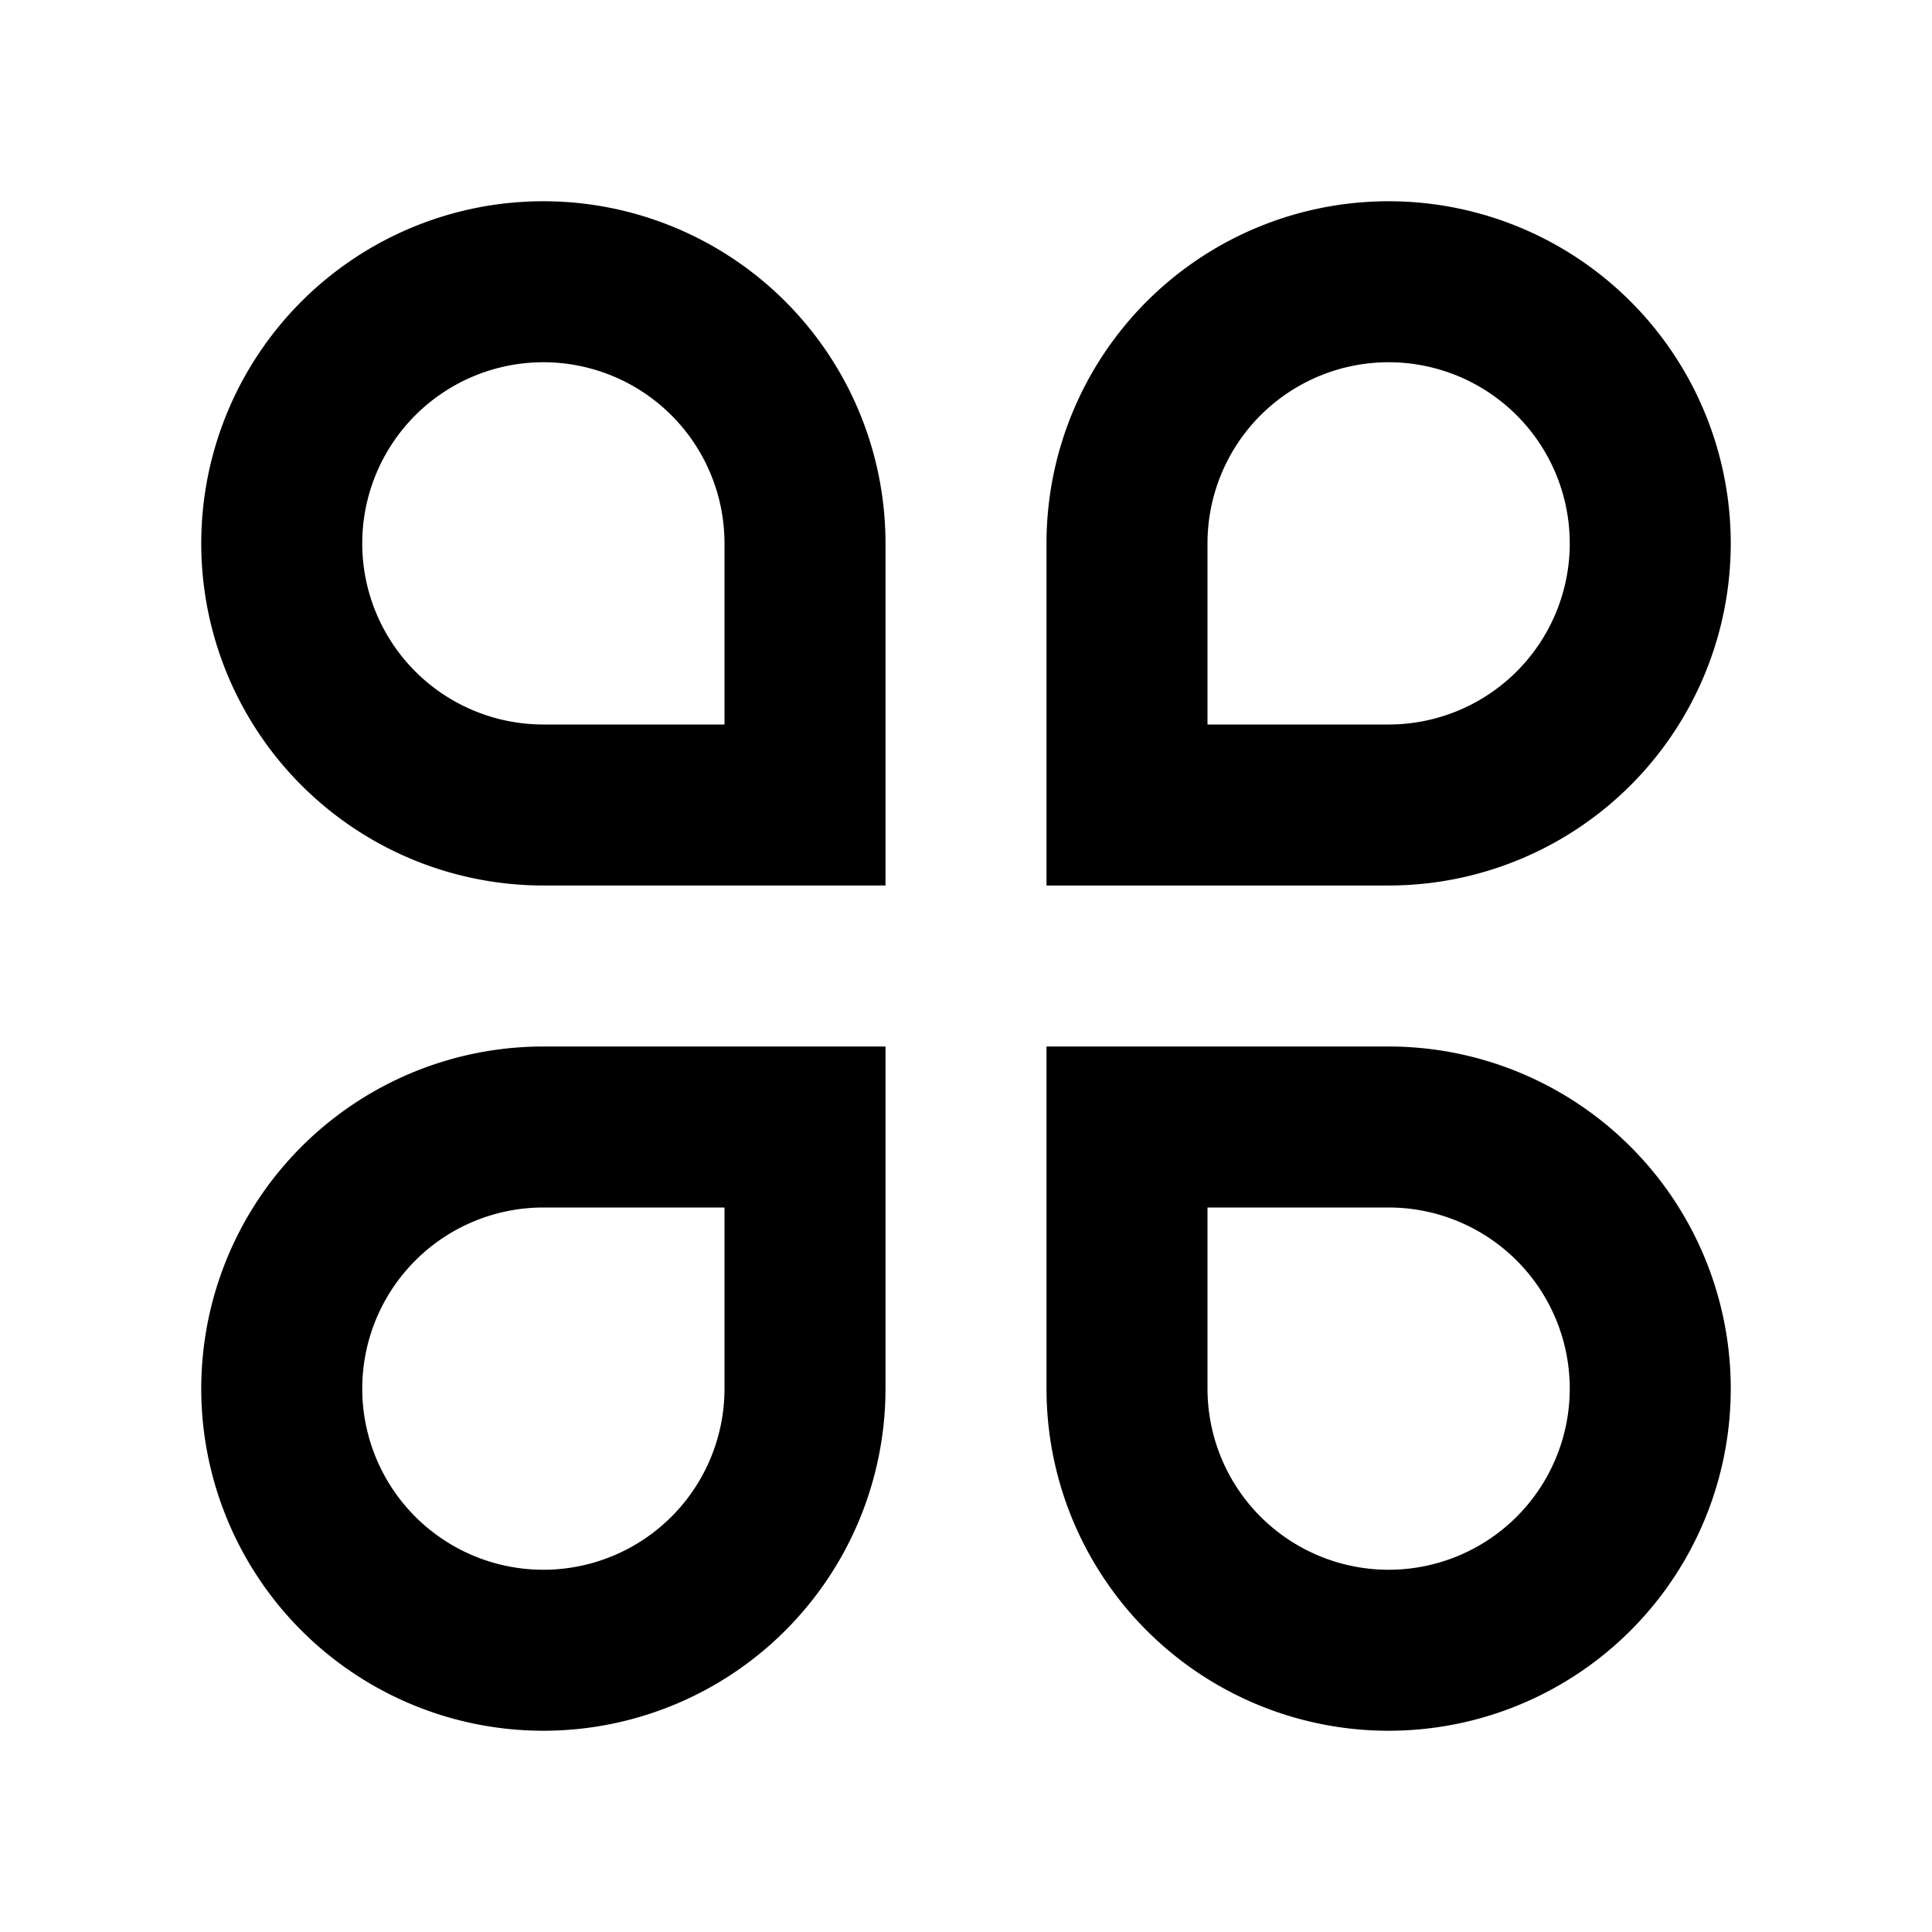 <?xml version="1.0" standalone="no"?><!DOCTYPE svg PUBLIC "-//W3C//DTD SVG 1.1//EN" "http://www.w3.org/Graphics/SVG/1.1/DTD/svg11.dtd"><svg t="1618644570864" class="icon" viewBox="0 0 1024 1024" version="1.1" xmlns="http://www.w3.org/2000/svg" p-id="9011" xmlns:xlink="http://www.w3.org/1999/xlink" width="200" height="200"><defs><style type="text/css"></style></defs><path d="M288 106.667A181.333 181.333 0 0 1 469.333 288V469.333H288a181.333 181.333 0 1 1 0-362.667zM384 384V288A96 96 0 1 0 288 384H384z m-96 170.667H469.333v181.333A181.333 181.333 0 1 1 288 554.667z m0 85.333A96 96 0 1 0 384 736V640H288z m448-533.333a181.333 181.333 0 1 1 0 362.667H554.667V288a181.333 181.333 0 0 1 181.333-181.333z m0 277.333A96 96 0 1 0 640 288V384h96zM554.667 554.667h181.333A181.333 181.333 0 1 1 554.667 736V554.667z m85.333 85.333v96A96 96 0 1 0 736 640H640z" p-id="9012"></path></svg>